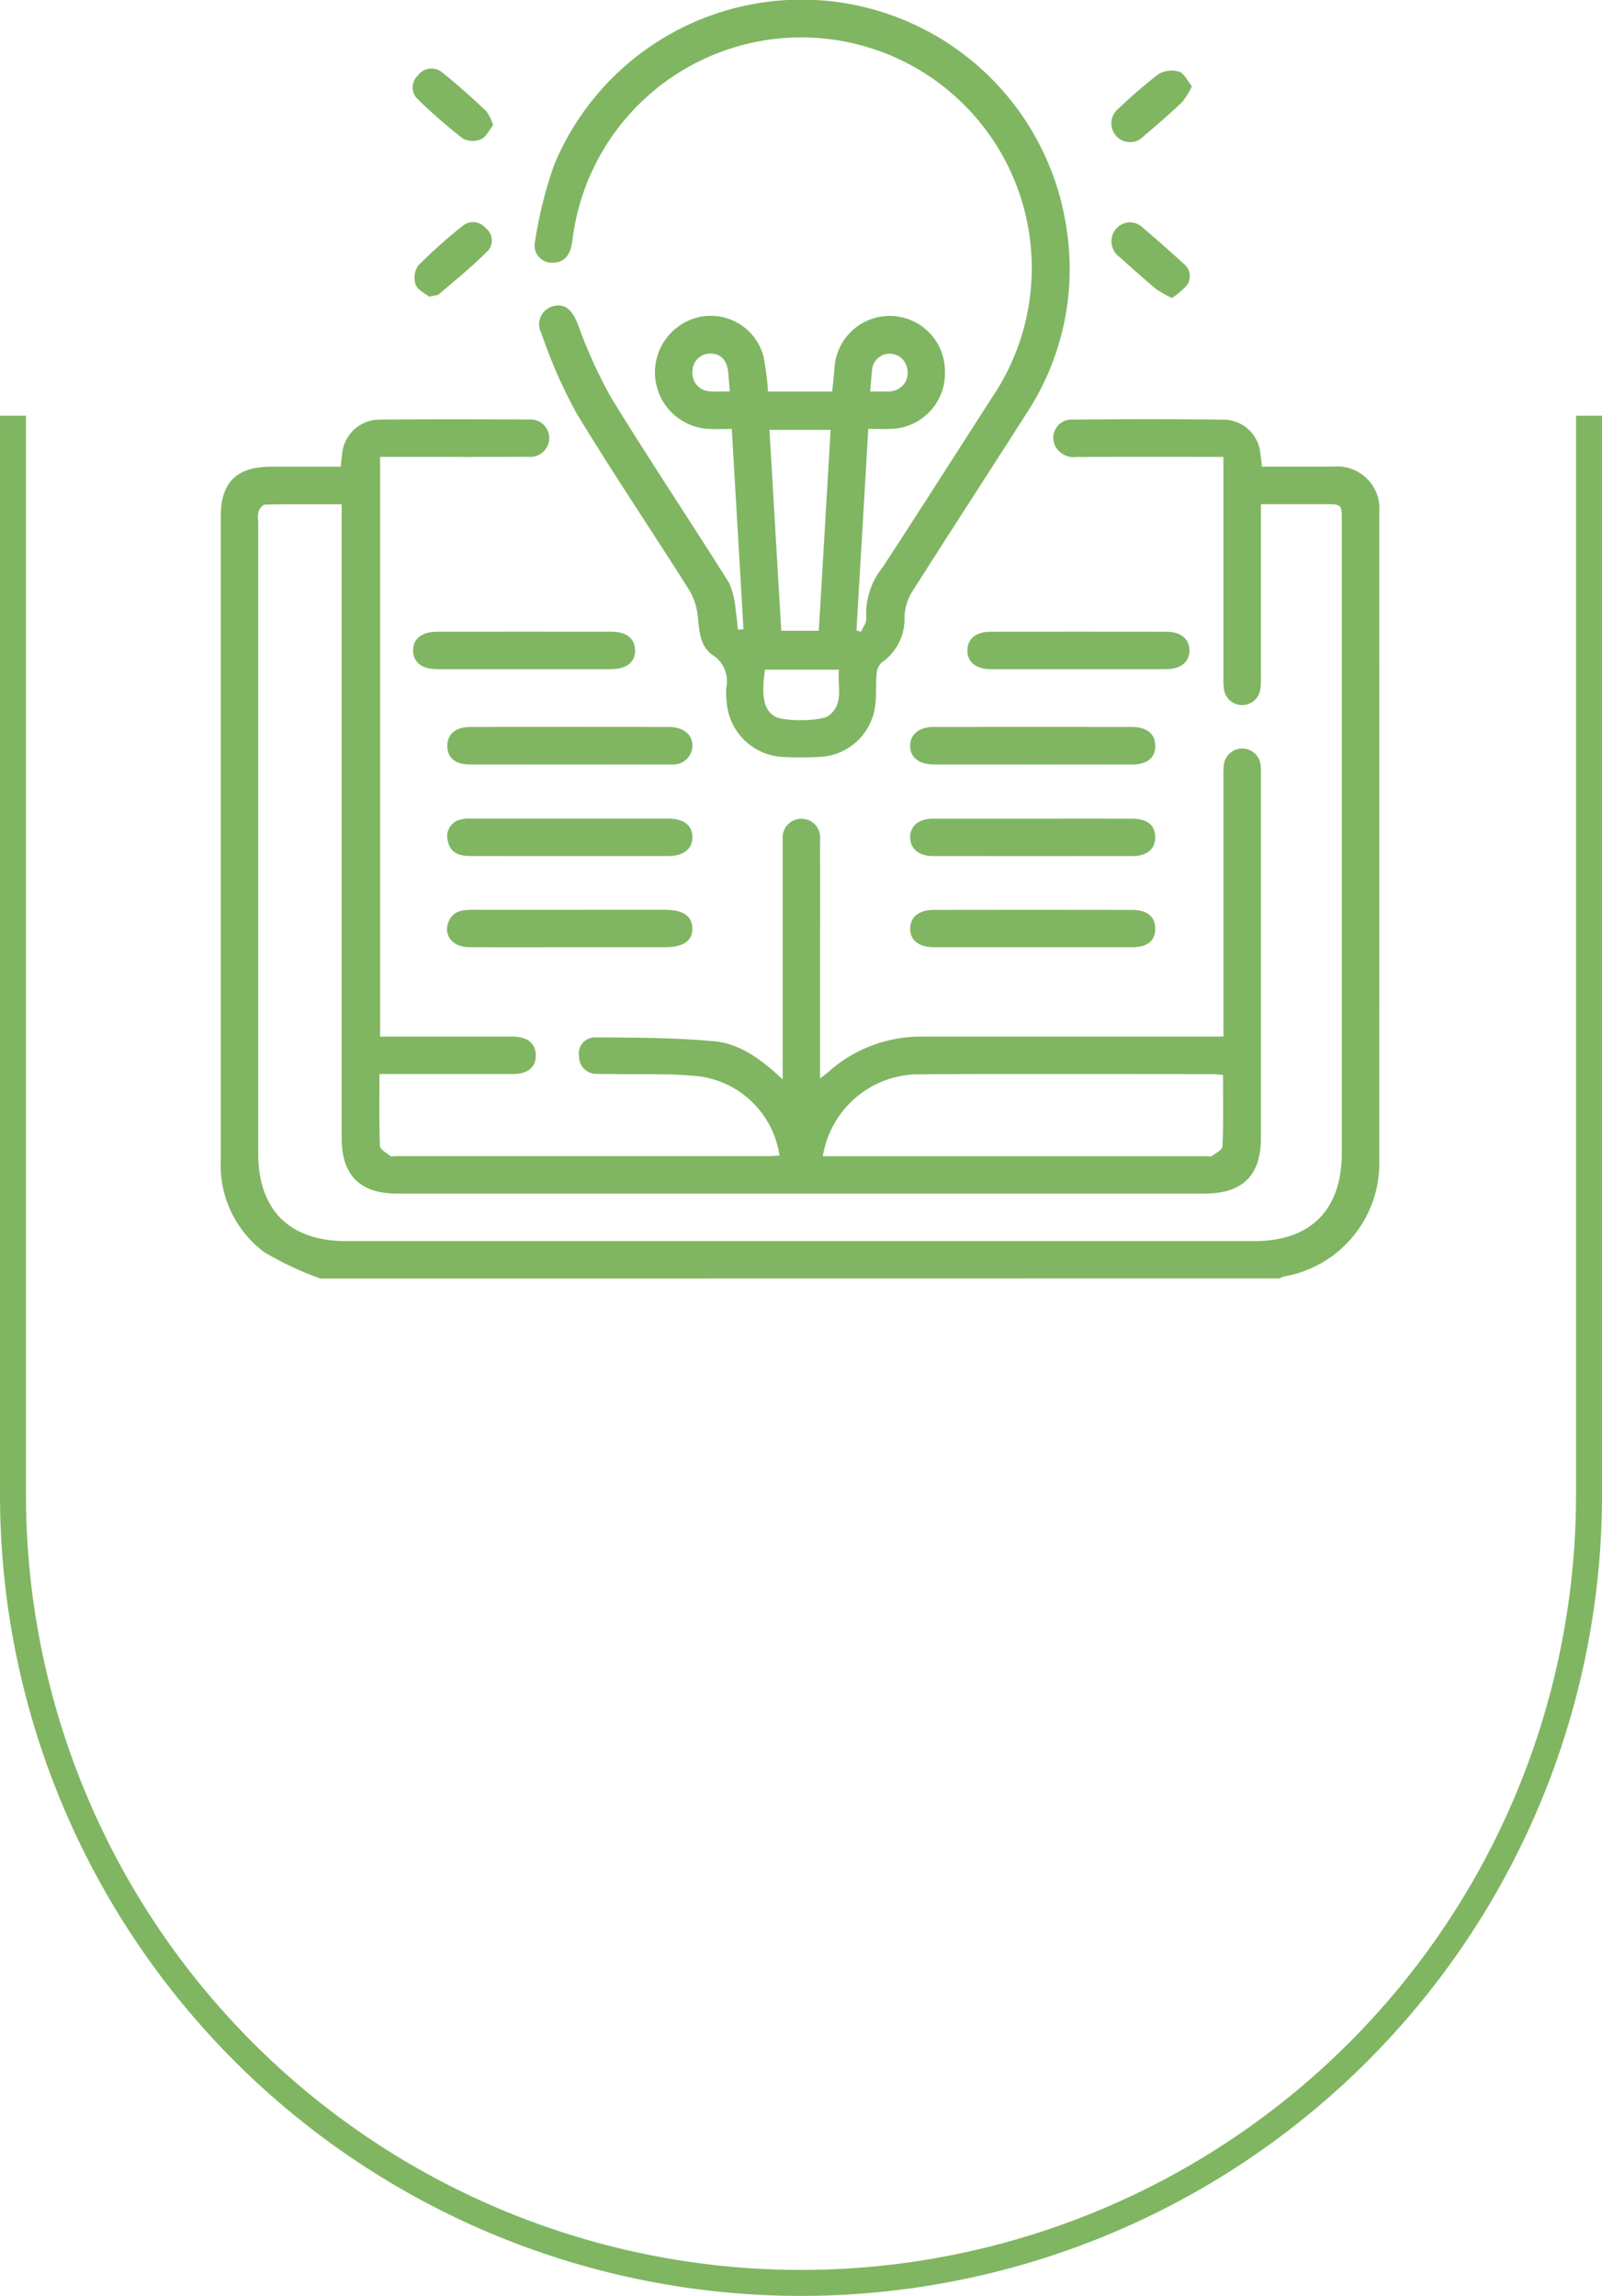<svg xmlns="http://www.w3.org/2000/svg" width="123.356" height="176.738" viewBox="0 0 123.356 176.738">
  <g id="Group_1087" data-name="Group 1087" transform="translate(-708 -273)">
    <g id="Group_25" data-name="Group 25" transform="translate(-0.052 -7.582)">
      <path id="Path_50" data-name="Path 50" d="M732.734,379.006a24.271,24.271,0,0,1-4.366-2.055,8.357,8.357,0,0,1-3.316-7.125q0-14.275,0-28.55,0-10.479,0-20.956c0-2.594,1.224-3.807,3.832-3.809h5.4c.044-.386.073-.7.116-1.016a2.9,2.9,0,0,1,2.854-2.613c3.845-.036,7.691-.024,11.537-.007a1.441,1.441,0,0,1,1.556,1.472,1.463,1.463,0,0,1-1.626,1.4c-3.429.014-6.858.006-10.288.006h-1.111V360.38h1.55c2.885,0,5.769-.006,8.653,0,1.143,0,1.774.527,1.783,1.432.009.923-.6,1.442-1.748,1.445-3.044.008-6.089,0-9.133,0h-1.156c0,1.909-.034,3.723.036,5.534.011.271.494.544.794.77.1.078.311.017.471.017q14.375,0,28.747,0c.252,0,.5-.026.756-.039a7.21,7.21,0,0,0-6.1-6.091c-2.216-.254-4.475-.141-6.715-.189-.416-.009-.834.012-1.249-.012a1.329,1.329,0,0,1-1.372-1.33,1.252,1.252,0,0,1,1.2-1.48c3.067.018,6.145.02,9.2.3,2.009.182,3.656,1.416,5.279,2.935V345.847c0-.225-.007-.449,0-.673a1.442,1.442,0,0,1,1.454-1.561,1.427,1.427,0,0,1,1.422,1.591c.016,2.787.006,5.575.006,8.363v10.04c.295-.236.483-.376.66-.529a10.7,10.7,0,0,1,7.213-2.7q10.961,0,21.921,0h1.264v-1.206q0-9.324,0-18.649a9.031,9.031,0,0,1,.022-.96,1.425,1.425,0,0,1,2.848.026,7.3,7.3,0,0,1,.019.769q0,13.89,0,27.78c0,2.948-1.405,4.328-4.375,4.328H738.658c-2.888,0-4.3-1.4-4.3-4.311q0-23.648,0-47.3V319.4c-2.009,0-3.954-.014-5.9.024-.177,0-.416.313-.5.53a2.209,2.209,0,0,0-.023.761q0,24.321,0,48.641c0,4.369,2.4,6.766,6.781,6.766h69.9c4.369,0,6.755-2.4,6.756-6.792V320.689c0-1.294,0-1.294-1.32-1.294h-4.908V320.6q0,6.007,0,12.016a6.491,6.491,0,0,1-.051,1.054,1.412,1.412,0,0,1-2.789,0,6.61,6.61,0,0,1-.048-1.054q0-7.785,0-15.572v-1.292h-1.088c-3.4,0-6.794-.007-10.191.006a1.607,1.607,0,0,1-1.68-.856,1.407,1.407,0,0,1,1.318-2.022c3.91-.033,7.82-.041,11.729.006a2.87,2.87,0,0,1,2.759,2.6c.044.314.075.63.12,1.017,1.849,0,3.672,0,5.494,0a3.248,3.248,0,0,1,3.542,3.519q.009,24.945,0,49.89a8.841,8.841,0,0,1-7.333,8.931,1.671,1.671,0,0,0-.341.153Zm38.679-9.421h29.492c.16,0,.365.06.472-.016.3-.219.8-.485.813-.749.071-1.814.038-3.632.038-5.484-.312-.03-.529-.07-.746-.07-7.532,0-15.064-.03-22.6.013A7.505,7.505,0,0,0,771.413,369.585Z" fill="#80b662"/>
      <path id="Path_51" data-name="Path 51" d="M765.3,329.018l-.9-15.416c-.653,0-1.253.032-1.848-.006a4.361,4.361,0,0,1-.579-8.624,4.2,4.2,0,0,1,4.874,3.065,22.08,22.08,0,0,1,.345,2.689h4.94c.062-.621.126-1.183.173-1.747a4.257,4.257,0,0,1,8.51.219,4.276,4.276,0,0,1-4.155,4.4c-.542.026-1.085,0-1.75,0-.3,5.209-.607,10.361-.909,15.512l.356.108c.143-.356.442-.73.4-1.063a5.684,5.684,0,0,1,1.257-3.9c2.912-4.445,5.756-8.936,8.639-13.4a17.75,17.75,0,1,0-32.524-11.775c-.14,1.141-.6,1.689-1.448,1.717a1.317,1.317,0,0,1-1.432-1.613,32.2,32.2,0,0,1,1.48-5.928,20.626,20.626,0,0,1,39.455,4.961,20.233,20.233,0,0,1-3.061,14.144c-2.944,4.617-5.937,9.2-8.866,13.828a3.907,3.907,0,0,0-.555,1.857,4.074,4.074,0,0,1-1.759,3.537,1.282,1.282,0,0,0-.391.869c-.074.8-.006,1.605-.1,2.4a4.508,4.508,0,0,1-4.245,3.995,25.642,25.642,0,0,1-2.787.008,4.557,4.557,0,0,1-4.405-4.159,7.04,7.04,0,0,1-.044-1.151,2.377,2.377,0,0,0-1.029-2.529c-.935-.6-1.041-1.748-1.145-2.836a4.98,4.98,0,0,0-.641-2.122c-2.888-4.576-5.923-9.06-8.724-13.688a38.276,38.276,0,0,1-2.685-6.119,1.438,1.438,0,0,1,.991-2.117c.863-.192,1.39.354,1.817,1.421a36.882,36.882,0,0,0,2.561,5.646c2.944,4.8,6.084,9.486,9.081,14.258a6.412,6.412,0,0,1,.509,2.175c.088.467.114.946.168,1.42Zm6.708-15.343H767.3c.307,5.2.609,10.338.911,15.462H771.1C771.408,323.963,771.707,318.856,772.011,313.675Zm-5.052,18.46c-.3,2.085-.081,3.086.752,3.594.673.41,3.623.392,4.191-.076,1.176-.967.607-2.281.754-3.518Zm-2.713-21.423c-.048-.6-.073-1.067-.126-1.535-.1-.9-.6-1.388-1.389-1.375a1.345,1.345,0,0,0-1.347,1.323,1.4,1.4,0,0,0,1.3,1.578C763.149,310.753,763.624,310.712,764.246,310.712Zm10.816.007c.6,0,1.039.005,1.478,0a1.36,1.36,0,0,0,.373-.066,1.422,1.422,0,0,0,.994-1.718,1.365,1.365,0,0,0-2.706.155C775.149,309.587,775.115,310.089,775.062,310.719Z" fill="#80b662"/>
      <path id="Path_52" data-name="Path 52" d="M751.868,343.6c2.562,0,5.125,0,7.687,0,1.133,0,1.8.525,1.815,1.4.02.912-.671,1.479-1.848,1.48q-7.639.008-15.279,0c-.854,0-1.533-.259-1.715-1.184a1.326,1.326,0,0,1,.9-1.606,2.7,2.7,0,0,1,.947-.091C746.871,343.6,749.369,343.6,751.868,343.6Z" fill="#80b662"/>
      <path id="Path_53" data-name="Path 53" d="M787.539,343.605c2.563,0,5.125-.006,7.688,0,1.164,0,1.77.495,1.78,1.411s-.618,1.464-1.744,1.466q-7.689.012-15.376,0c-1.1,0-1.771-.587-1.752-1.478.017-.846.667-1.394,1.716-1.4C782.414,343.6,784.976,343.605,787.539,343.605Z" fill="#80b662"/>
      <path id="Path_54" data-name="Path 54" d="M751.93,339.431c-2.563,0-5.126.008-7.688,0-1.148,0-1.755-.527-1.745-1.45.009-.9.644-1.435,1.781-1.437q7.639-.012,15.279,0c1.189,0,1.918.678,1.8,1.616a1.476,1.476,0,0,1-1.648,1.268C757.119,339.44,754.524,339.431,751.93,339.431Z" fill="#80b662"/>
      <path id="Path_55" data-name="Path 55" d="M787.574,339.432c-2.53,0-5.061.006-7.591,0-1.184,0-1.873-.563-1.85-1.464.023-.878.689-1.422,1.815-1.424q7.64-.012,15.28,0c1.138,0,1.772.536,1.78,1.438.009.922-.6,1.444-1.746,1.449C792.7,339.439,790.137,339.432,787.574,339.432Z" fill="#80b662"/>
      <path id="Path_56" data-name="Path 56" d="M751.927,353.5c-2.594,0-5.188.013-7.782-.006-1.237-.009-1.95-.89-1.572-1.913.309-.835,1.023-.966,1.8-.965q4.8.008,9.607,0,2.641,0,5.283,0c1.386,0,2.08.477,2.1,1.425s-.681,1.455-2.046,1.456Q755.625,353.5,751.927,353.5Z" fill="#80b662"/>
      <path id="Path_57" data-name="Path 57" d="M787.57,353.5c-2.53,0-5.059.005-7.589,0-1.19,0-1.872-.556-1.846-1.461.025-.875.683-1.412,1.82-1.414q7.638-.015,15.275,0c1.158,0,1.768.525,1.776,1.436.008.928-.585,1.433-1.75,1.438C792.694,353.5,790.132,353.5,787.57,353.5Z" fill="#80b662"/>
      <path id="Path_58" data-name="Path 58" d="M748.4,332.091c-2.242,0-4.483,0-6.725,0-1.132,0-1.791-.52-1.815-1.4-.025-.913.663-1.478,1.838-1.479q6.725-.008,13.45,0c1.137,0,1.787.519,1.81,1.406.024.922-.649,1.471-1.833,1.474C752.887,332.1,750.645,332.091,748.4,332.091Z" fill="#80b662"/>
      <path id="Path_59" data-name="Path 59" d="M791.042,332.091c-2.242,0-4.483.005-6.725,0-1.119,0-1.774-.544-1.774-1.436s.657-1.441,1.772-1.442q6.774-.01,13.547,0c1.113,0,1.781.557,1.782,1.441s-.665,1.434-1.78,1.437C795.59,332.1,793.316,332.091,791.042,332.091Z" fill="#80b662"/>
      <path id="Path_60" data-name="Path 60" d="M799.83,287.229a6.163,6.163,0,0,1-.762,1.225c-.952.9-1.945,1.761-2.948,2.606a1.429,1.429,0,0,1-2.134-.026,1.46,1.46,0,0,1,.23-2.126,37.049,37.049,0,0,1,3.053-2.627,2.008,2.008,0,0,1,1.579-.181C799.236,286.224,799.479,286.8,799.83,287.229Z" fill="#80b662"/>
      <path id="Path_61" data-name="Path 61" d="M746.025,290.207c-.3.378-.528.911-.918,1.088a1.644,1.644,0,0,1-1.41-.045,40.781,40.781,0,0,1-3.47-3.022,1.244,1.244,0,0,1-.009-1.823,1.291,1.291,0,0,1,1.889-.242c1.177.932,2.288,1.95,3.39,2.972A3.9,3.9,0,0,1,746.025,290.207Z" fill="#80b662"/>
      <path id="Path_62" data-name="Path 62" d="M741.089,303.422c-.3-.249-.869-.508-1.031-.926a1.672,1.672,0,0,1,.19-1.468,40.483,40.483,0,0,1,3.437-3.063,1.249,1.249,0,0,1,1.747.161,1.2,1.2,0,0,1,.217,1.731c-1.188,1.2-2.506,2.266-3.787,3.368C741.733,303.336,741.5,303.324,741.089,303.422Z" fill="#80b662"/>
      <path id="Path_63" data-name="Path 63" d="M798.3,303.52a7.94,7.94,0,0,1-1.209-.672c-.959-.8-1.889-1.633-2.817-2.468a1.493,1.493,0,0,1-.338-2.12,1.421,1.421,0,0,1,2.2-.071q1.542,1.3,3.024,2.669a1.217,1.217,0,0,1,.319,1.643A5.967,5.967,0,0,1,798.3,303.52Z" fill="#80b662"/>
    </g>
    <g id="Group_28" data-name="Group 28" transform="translate(-0.134 -11.801)">
      <g id="Group_27" data-name="Group 27">
        <g id="Group_26" data-name="Group 26">
          <path id="Path_64" data-name="Path 64" d="M830.49,316.8v83.06a60.678,60.678,0,0,1-60.678,60.678h0a60.679,60.679,0,0,1-60.678-60.678V316.8" fill="none" stroke="#80b662" stroke-miterlimit="10" stroke-width="2"/>
        </g>
      </g>
    </g>
  </g>
</svg>
